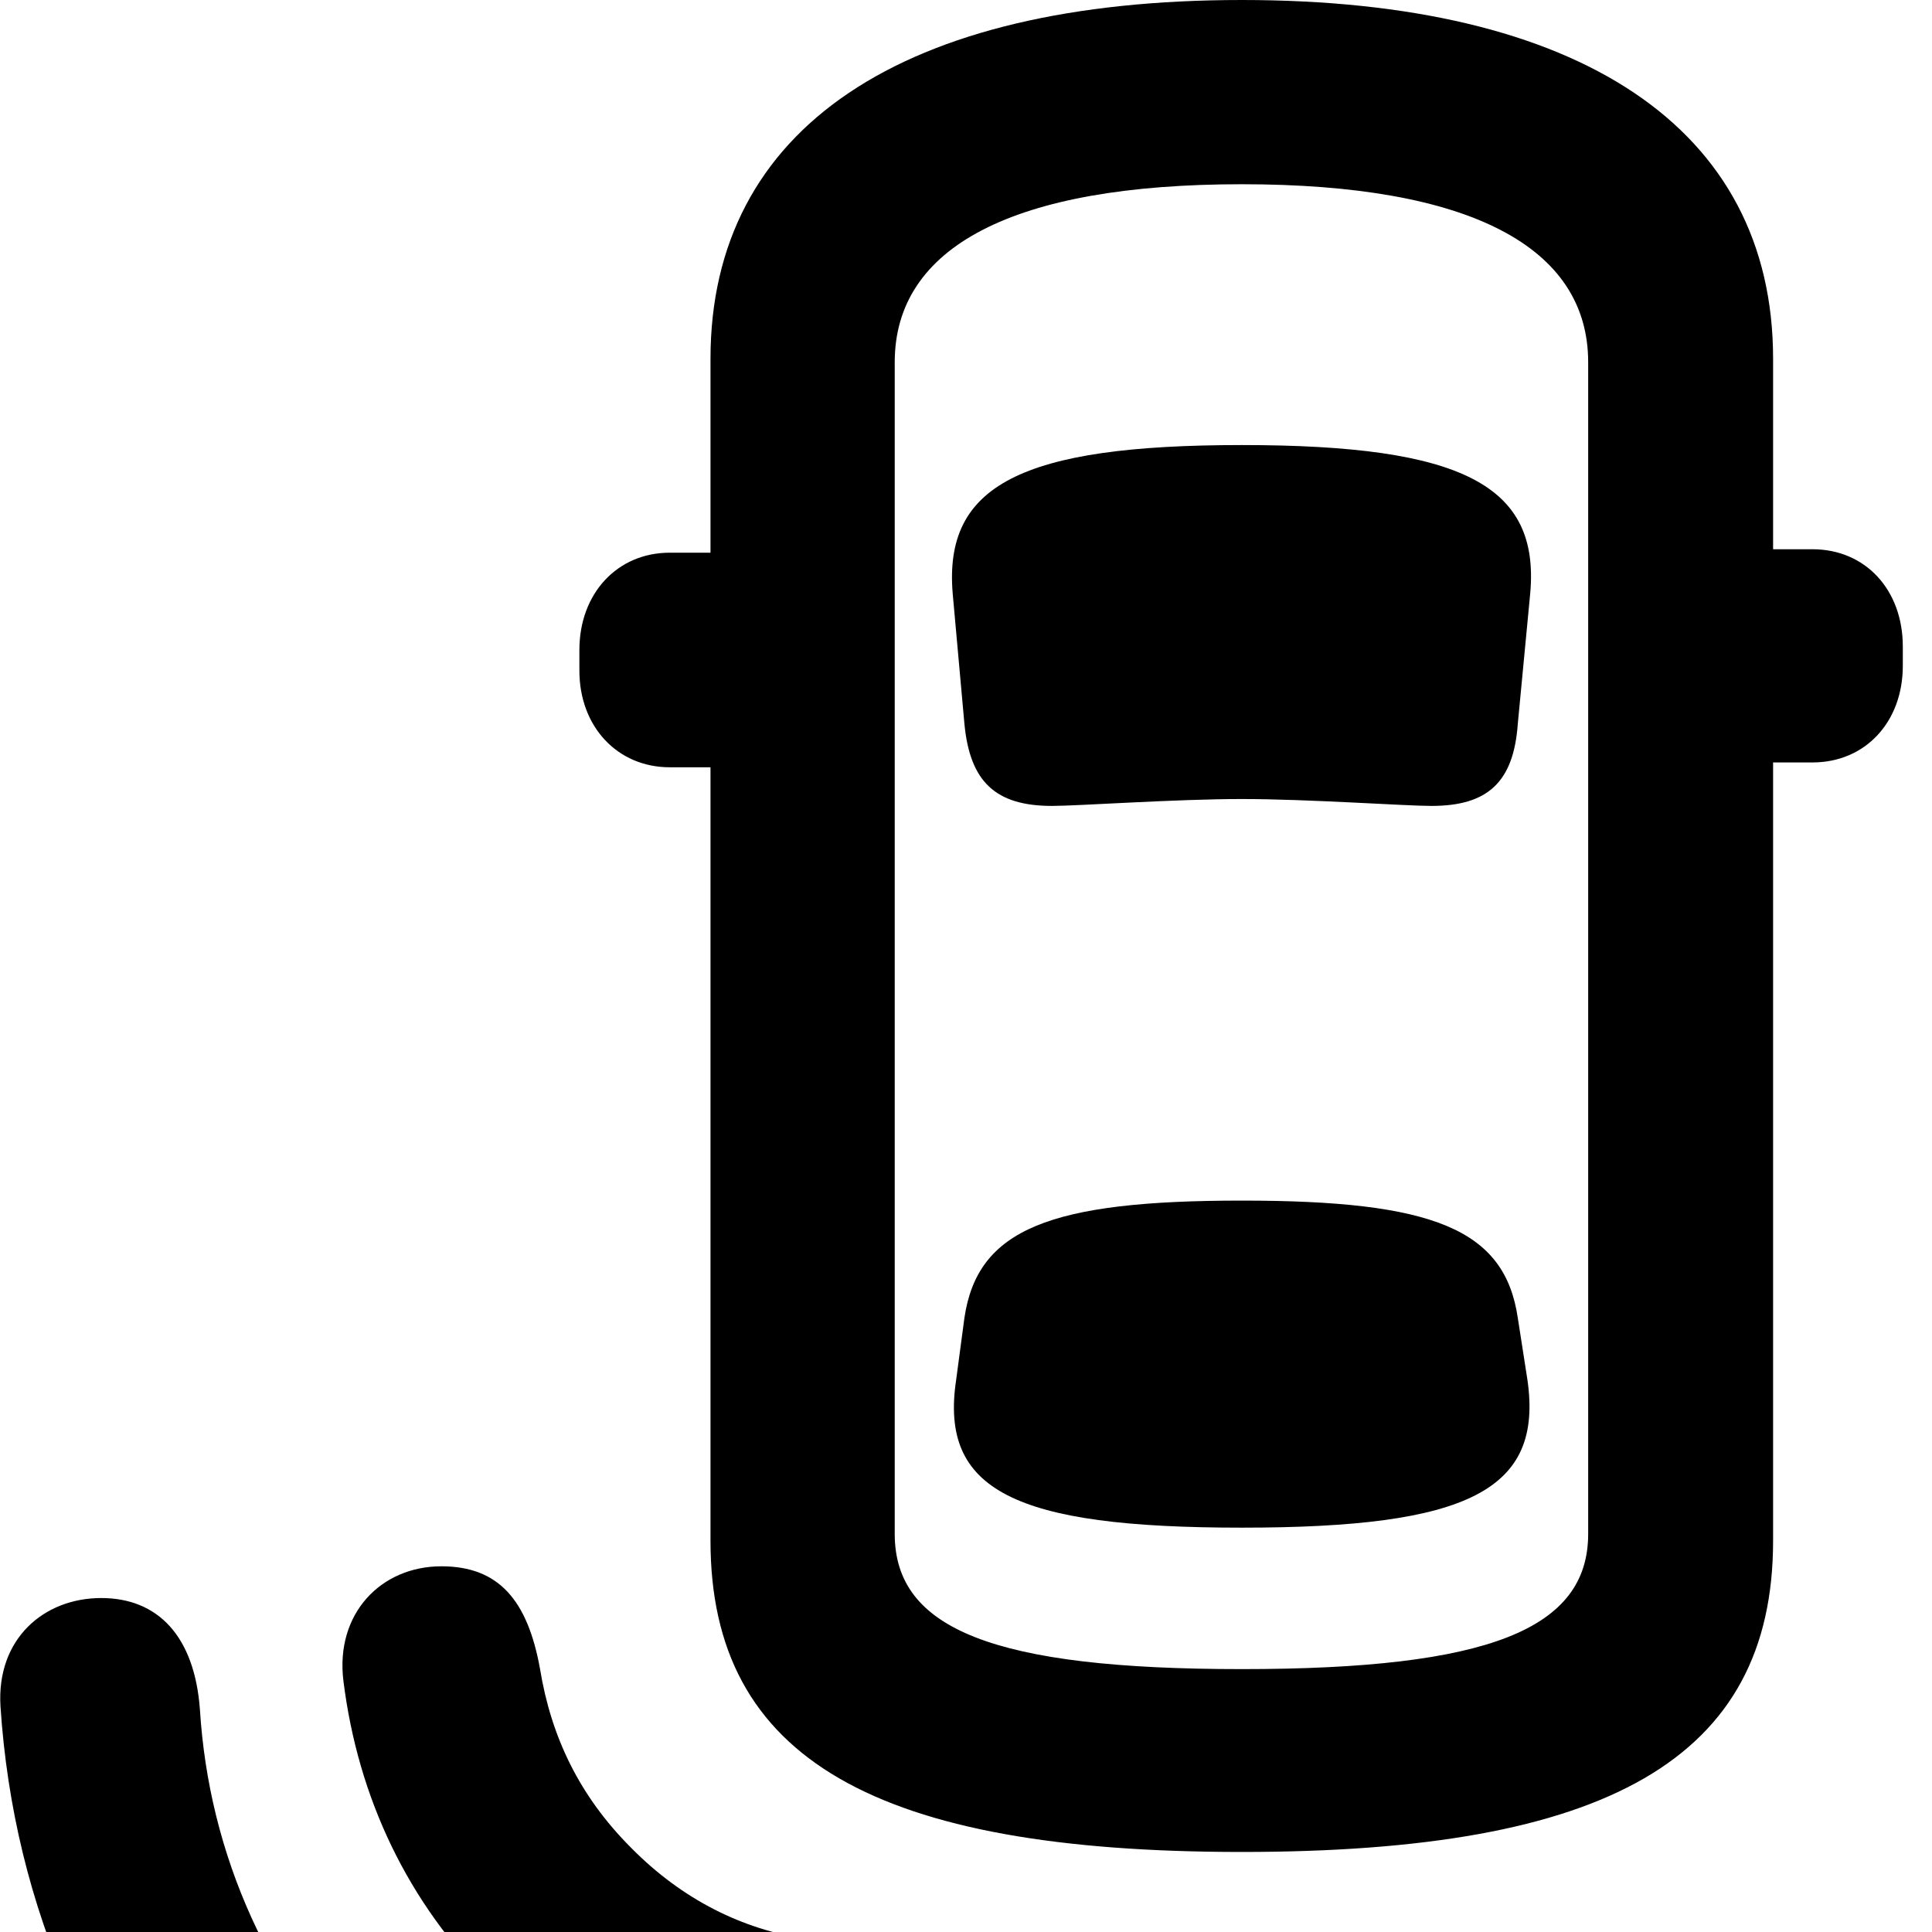 <svg xmlns="http://www.w3.org/2000/svg" viewBox="0 0 28 28" width="28" height="28">
  <path d="M17.997 26.84C23.277 26.84 25.697 25.5 25.697 22.33V11.05H26.267C27.037 11.05 27.577 10.46 27.577 9.65V9.37C27.577 8.55 27.037 7.96 26.267 7.96H25.697V5.2C25.697 1.85 22.887 -0 17.997 -0C13.087 -0 10.297 1.85 10.297 5.2V8.01H9.707C8.947 8.01 8.397 8.6 8.397 9.42V9.72C8.397 10.53 8.947 11.12 9.707 11.12H10.297V22.33C10.297 25.5 12.707 26.84 17.997 26.84ZM17.997 24.19C14.397 24.19 12.967 23.61 12.967 22.23V5.25C12.967 3.58 14.677 2.67 17.997 2.67C21.307 2.67 23.017 3.58 23.017 5.25V22.23C23.017 23.61 21.577 24.19 17.997 24.19ZM17.997 11.58C18.967 11.58 20.357 11.68 20.747 11.68C21.567 11.68 21.937 11.33 21.997 10.49L22.177 8.6C22.317 7.04 21.207 6.45 17.997 6.45C14.787 6.45 13.677 7.04 13.807 8.6L13.977 10.49C14.057 11.33 14.427 11.68 15.247 11.68C15.627 11.68 17.037 11.58 17.997 11.58ZM17.997 22.14C21.277 22.14 22.367 21.6 22.137 20L21.997 19.1C21.807 17.81 20.767 17.4 17.997 17.4C15.217 17.4 14.167 17.81 13.977 19.1L13.857 20C13.617 21.6 14.697 22.14 17.997 22.14ZM7.137 28.79C8.477 30.13 10.247 30.86 11.667 30.97C12.567 31.04 13.247 30.42 13.247 29.53C13.247 28.78 12.717 28.27 11.677 28.1C10.767 27.96 9.897 27.54 9.147 26.78C8.397 26.03 7.987 25.17 7.827 24.19C7.647 23.19 7.227 22.7 6.397 22.7C5.517 22.7 4.857 23.39 4.977 24.36C5.187 26.05 5.907 27.58 7.137 28.79ZM3.477 32.44C5.607 34.58 8.307 35.83 11.187 35.93C12.147 35.96 12.787 35.31 12.787 34.43C12.787 33.66 12.167 33.11 11.157 33.03C9.067 32.87 7.087 32.03 5.497 30.43C3.897 28.85 3.027 26.87 2.897 24.77C2.817 23.71 2.287 23.16 1.467 23.16C0.637 23.16 -0.053 23.75 0.007 24.73C0.197 27.63 1.357 30.32 3.477 32.44Z" />
</svg>